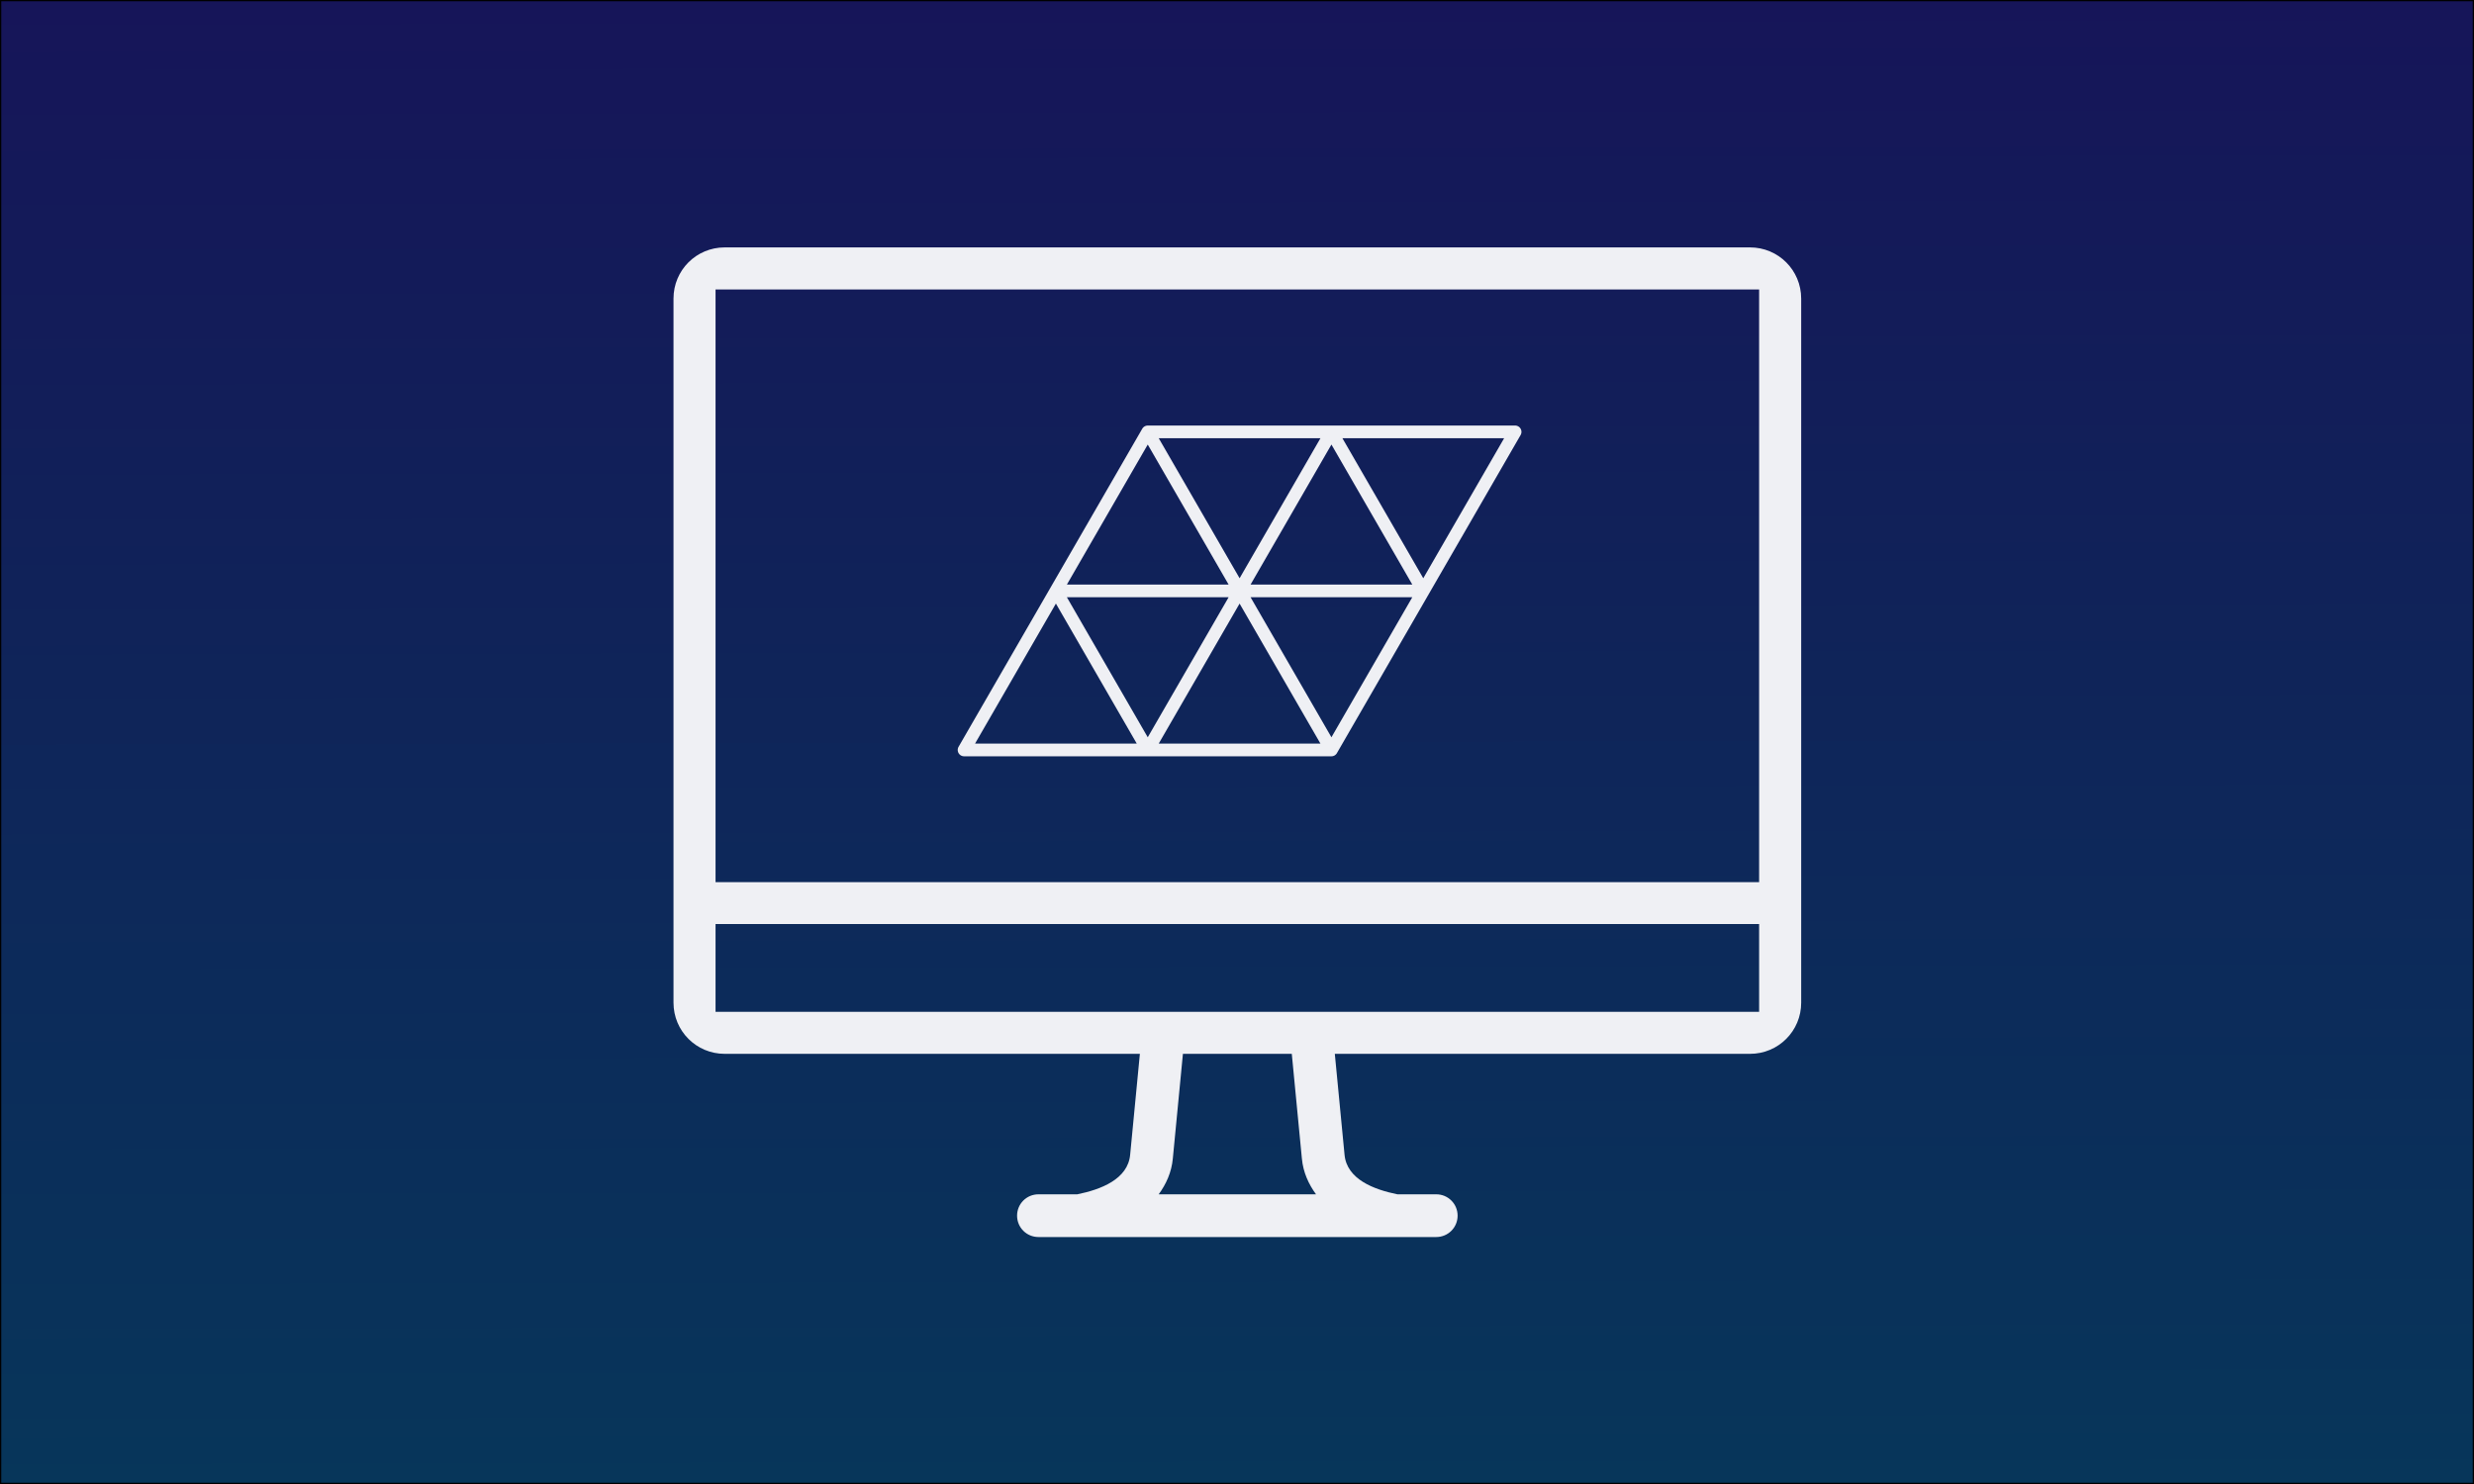 <?xml version="1.0" encoding="UTF-8" standalone="no"?>
<svg
   xmlns:dc="http://purl.org/dc/elements/1.1/"
   xmlns:cc="http://creativecommons.org/ns#"
   xmlns:rdf="http://www.w3.org/1999/02/22-rdf-syntax-ns#"
   xmlns:svg="http://www.w3.org/2000/svg"
   xmlns="http://www.w3.org/2000/svg"
   xmlns:xlink="http://www.w3.org/1999/xlink"
   xmlns:sodipodi="http://sodipodi.sourceforge.net/DTD/sodipodi-0.dtd"
   xmlns:inkscape="http://www.inkscape.org/namespaces/inkscape"
   width="500mm"
   height="300mm"
   viewBox="0 0 500 300"
   version="1.1"
   id="svg8"
   inkscape:version="1.0.2 (1.0.2+r75+1)"
   sodipodi:docname="fig_software.svg"
   inkscape:export-filename="/home/fverdugo/Documents/webpage/_assets/fig_software.png"
   inkscape:export-xdpi="25.4"
   inkscape:export-ydpi="25.4">
  <rect x="0" y="0" width="500" height="300" fill="#808080" stroke="none"/>
  <defs
     id="defs2">
    <linearGradient
       inkscape:collect="always"
       id="linearGradient853">
      <stop
         style="stop-color:#161559;stop-opacity:1"
         offset="0"
         id="stop849" />
      <stop
         style="stop-color:#07365a;stop-opacity:1"
         offset="1"
         id="stop851" />
    </linearGradient>
    <linearGradient
       inkscape:collect="always"
       xlink:href="#linearGradient853"
       id="linearGradient855"
       x1="255.717"
       y1="0"
       x2="256.328"
       y2="300"
       gradientUnits="userSpaceOnUse" />
  </defs>
  <sodipodi:namedview
     id="base"
     pagecolor="#ffffff"
     bordercolor="#666666"
     borderopacity="1.0"
     inkscape:pageopacity="0.0"
     inkscape:pageshadow="2"
     inkscape:zoom="0.1767767"
     inkscape:cx="-162.40904"
     inkscape:cy="832.50005"
     inkscape:document-units="mm"
     inkscape:current-layer="layer1"
     inkscape:document-rotation="0"
     showgrid="false"
     inkscape:snap-bbox="false"
     inkscape:snap-page="true"
     inkscape:window-width="1920"
     inkscape:window-height="1025"
     inkscape:window-x="0"
     inkscape:window-y="27"
     inkscape:window-maximized="1"
     inkscape:snap-global="false" />
  <g
     inkscape:label="Layer 1"
     inkscape:groupmode="layer"
     id="layer1"
     style="display:inline"
     sodipodi:insensitive="true">
    <rect
       style="fill:url(#linearGradient855);fill-opacity:1;stroke:#000000;stroke-width:0.51;stroke-linecap:round"
       id="rect833"
       width="500"
       height="300"
       x="0"
       y="0" />
  </g>
  <g
     inkscape:groupmode="layer"
     id="layer2"
     inkscape:label="Layer 2">
    <g
       id="g840"
       transform="matrix(0.966,0,0,0.966,15.967,1.714)">
      <path
         id="rect868-6"
         style="fill:#eff0f4;fill-opacity:1;stroke-width:2.184;stroke-linecap:round"
         d="m 135.084,50 c -5.932,0 -10.706,4.776 -10.706,10.708 v 147.349 c 0,5.932 4.774,10.708 10.706,10.708 h 86.867 c -0.905,9.39 -1.782,18.3 -2.032,21.093 -0.461,5.164 -6.168,7.309 -11.066,8.304 h -8.125 c -2.477,0 -4.469,1.992 -4.469,4.469 0,2.477 1.992,4.471 4.469,4.471 h 83.228 c 2.477,0 4.469,-1.994 4.469,-4.471 0,-2.477 -1.992,-4.469 -4.469,-4.469 h -8.125 c -4.899,-0.995 -10.603,-3.14 -11.064,-8.304 -0.249,-2.793 -1.129,-11.703 -2.034,-21.093 h 86.867 c 5.932,0 10.706,-4.776 10.706,-10.708 V 60.708 C 360.305,54.776 355.532,50 349.6,50 Z m -1.91,8.802 H 351.505 V 182.839 H 133.174 Z m 0,132.799 h 218.331 v 18.368 H 133.174 Z m 97.783,27.164 h 22.775 c 0.848,8.782 1.86,19.093 2.109,21.885 0.26,2.909 1.427,5.415 2.961,7.512 h -32.916 c 1.535,-2.096 2.702,-4.602 2.961,-7.512 0.249,-2.792 1.262,-13.103 2.109,-21.885 z" />
      <path
         id="path1040"
         style="color:#000000;font-style:normal;font-variant:normal;font-weight:normal;font-stretch:normal;font-size:medium;line-height:normal;font-family:sans-serif;font-variant-ligatures:normal;font-variant-position:normal;font-variant-caps:normal;font-variant-numeric:normal;font-variant-alternates:normal;font-variant-east-asian:normal;font-feature-settings:normal;font-variation-settings:normal;text-indent:0;text-align:start;text-decoration:none;text-decoration-line:none;text-decoration-style:solid;text-decoration-color:#000000;letter-spacing:normal;word-spacing:normal;text-transform:none;writing-mode:lr-tb;direction:ltr;text-orientation:mixed;dominant-baseline:auto;baseline-shift:baseline;text-anchor:start;white-space:normal;shape-padding:0;shape-margin:0;inline-size:0;clip-rule:nonzero;display:inline;overflow:visible;visibility:visible;isolation:auto;mix-blend-mode:normal;color-interpolation:sRGB;color-interpolation-filters:linearRGB;solid-color:#000000;solid-opacity:1;vector-effect:none;fill:#eff0f4;fill-opacity:1;fill-rule:nonzero;stroke:none;stroke-width:3.78;stroke-linecap:round;stroke-linejoin:round;stroke-miterlimit:4;stroke-dasharray:none;stroke-dashoffset:0;stroke-opacity:1;color-rendering:auto;image-rendering:auto;shape-rendering:auto;text-rendering:auto;enable-background:accumulate;stop-color:#000000"
         d="m 843.717,329.363 a 5,5 0 0 0 -0.164,0.006 5,5 0 0 0 -0.039,0.002 5,5 0 0 0 -0.551,0.057 5,5 0 0 0 -0.019,0.004 5,5 0 0 0 -0.896,0.234 5,5 0 0 0 -0.002,0.002 5,5 0 0 1 -0.002,0 5,5 0 0 0 -0.166,0.066 5,5 0 0 0 -0.012,0.004 5,5 0 0 0 -0.486,0.23 5,5 0 0 0 -0.031,0.018 5,5 0 0 0 -0.121,0.068 5,5 0 0 0 -0.043,0.027 5,5 0 0 0 -0.93,0.721 5,5 0 0 0 -0.084,0.084 5,5 0 0 0 -0.123,0.133 5,5 0 0 0 -0.014,0.014 5,5 0 0 0 -0.105,0.123 5,5 0 0 0 -0.012,0.016 5,5 0 0 0 -0.322,0.434 5,5 0 0 0 -0.019,0.027 5,5 0 0 0 -0.074,0.117 5,5 0 0 0 -0.035,0.06 5,5 0 0 0 -0.027,0.045 5,5 0 0 0 -0.006,0.01 l -36.252,62.791 -36.201,62.711 a 5,5 0 0 0 -0.051,0.086 l -36.254,62.791 -36.26,62.797 a 5,5 0 0 0 4.334,7.5 h 72.504 72.514 72.504 72.381 a 5,5 0 0 0 0.062,0.002 5,5 0 0 0 0.188,-0.002 5,5 0 0 0 0.258,-0.014 5,5 0 0 0 0.156,-0.014 5,5 0 0 0 0.029,-0.004 5,5 0 0 1 0.002,0 5,5 0 0 0 0.154,-0.019 5,5 0 0 0 0.031,-0.006 5,5 0 0 0 0.154,-0.025 5,5 0 0 0 0.031,-0.006 5,5 0 0 0 0.031,-0.006 5,5 0 0 0 1.043,-0.33 5,5 0 0 0 0.143,-0.065 5,5 0 0 0 0.029,-0.014 5,5 0 0 0 0.139,-0.07 5,5 0 0 0 0.023,-0.014 5,5 0 0 0 0.006,-0.002 5,5 0 0 0 0.002,-0.002 5,5 0 0 0 0.01,-0.006 5,5 0 0 0 0.152,-0.084 5,5 0 0 0 0.133,-0.08 5,5 0 0 0 0.025,-0.016 5,5 0 0 1 0.002,-0.002 5,5 0 0 0 0.131,-0.086 5,5 0 0 0 0.025,-0.018 5,5 0 0 0 0.127,-0.09 5,5 0 0 0 0.025,-0.019 5,5 0 0 0 0.125,-0.096 5,5 0 0 1 0.002,-0.002 5,5 0 0 0 0.004,-0.004 5,5 0 0 0 0.019,-0.014 5,5 0 0 0 0.119,-0.1 5,5 0 0 0 0.023,-0.021 5,5 0 0 0 0.117,-0.104 5,5 0 0 0 0.01,-0.01 5,5 0 0 0 0.014,-0.012 5,5 0 0 0 0.242,-0.244 5,5 0 0 0 0.016,-0.018 5,5 0 0 0 0.006,-0.006 5,5 0 0 0 0.225,-0.262 5,5 0 0 0 0.019,-0.025 5,5 0 0 0 0.094,-0.123 5,5 0 0 0 0.019,-0.025 5,5 0 0 0 0.09,-0.129 5,5 0 0 0 0.01,-0.014 5,5 0 0 0 0.008,-0.012 5,5 0 0 0 0.086,-0.131 5,5 0 0 0 0.01,-0.018 5,5 0 0 0 0.008,-0.01 5,5 0 0 0 0.129,-0.223 l 36.209,-62.703 36.254,-62.797 a 5,5 0 0 0 0.012,-0.021 l 36.24,-62.77 36.252,-62.797 a 5,5 0 0 0 -4.326,-7.5 h -72.512 -72.504 -72.514 -72.504 a 5,5 0 0 0 -0.049,0 z m 8.715,10.002 h 63.838 63.846 l -31.918,55.291 -31.922,55.293 -31.924,-55.293 z m 145.01,0 h 63.846 63.846 l -31.918,55.291 -31.926,55.293 -31.922,-55.293 z m -8.66,5 31.928,55.295 31.92,55.291 h -63.846 -63.848 l 31.92,-55.291 z m -145.016,0.006 31.926,55.289 31.92,55.291 h -63.846 -63.846 l 31.918,-55.291 z m -63.85,120.582 h 63.85 63.848 l -31.922,55.291 -31.926,55.293 -31.928,-55.293 z m 145.02,0 h 63.848 63.846 l -31.92,55.291 -31.926,55.297 -31.928,-55.297 z m -153.684,4.998 31.928,55.297 31.918,55.291 h -63.846 -63.838 l 31.92,-55.291 z m 145.023,0.004 31.922,55.293 31.918,55.291 h -63.846 -63.838 l 31.92,-55.291 z"
         transform="scale(0.265)" />
    </g>
  </g>
</svg>
